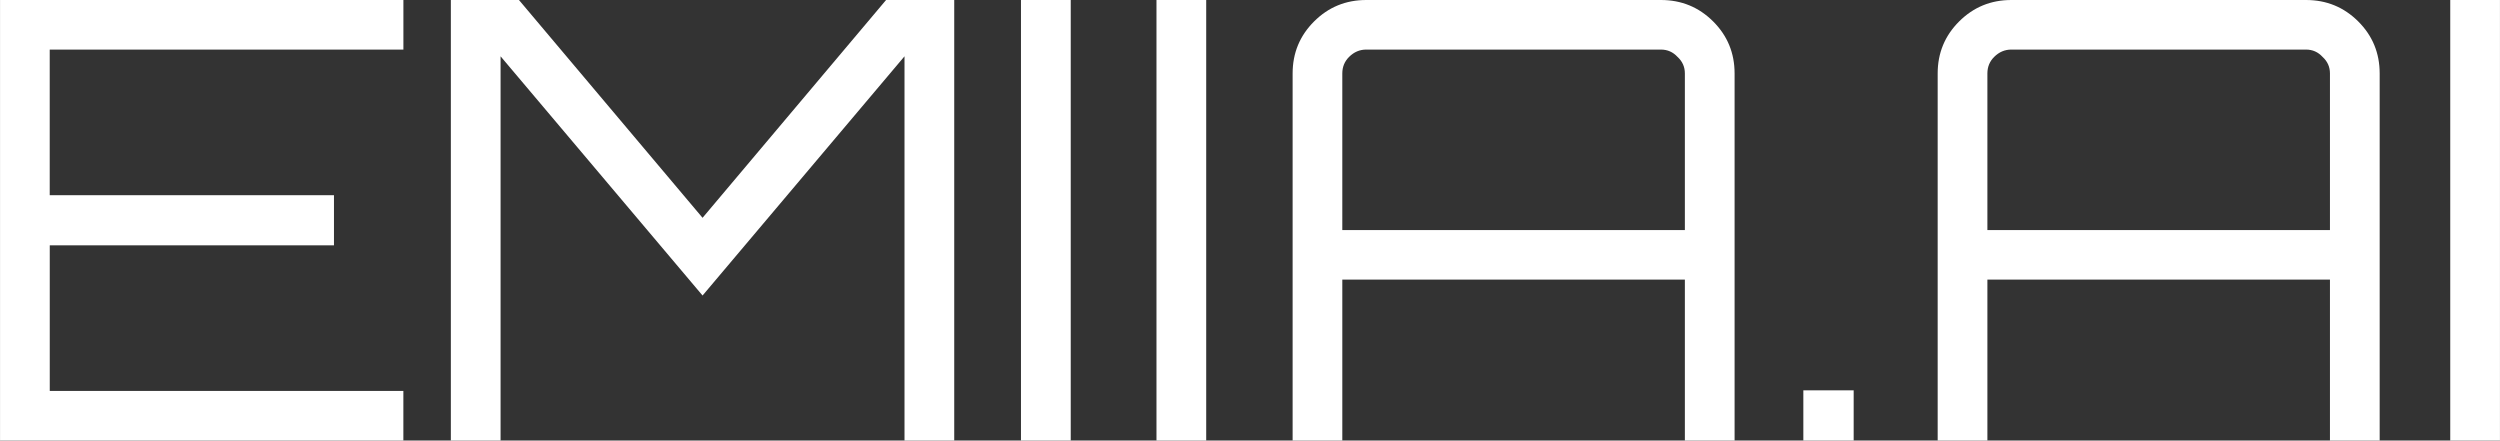 <?xml version="1.0" encoding="UTF-8" standalone="no"?>
<svg
   xmlns:dc="http://purl.org/dc/elements/1.1/"
   xmlns:cc="http://creativecommons.org/ns#"
   xmlns:rdf="http://www.w3.org/1999/02/22-rdf-syntax-ns#"
   xmlns:svg="http://www.w3.org/2000/svg"
   xmlns="http://www.w3.org/2000/svg"
   xmlns:sodipodi="http://sodipodi.sourceforge.net/DTD/sodipodi-0.dtd"
   xmlns:inkscape="http://www.inkscape.org/namespaces/inkscape"
   width="249.702"
   height="44"
   viewBox="0 0 66.067 11.642"
   version="1.1"
   id="svg819"
   sodipodi:docname="logo_white.svg"
   inkscape:version="0.92.2 (5c3e80d, 2017-08-06)">
  <rect x="0" y="0" width="66.067" height="11.642" fill="#333333" stroke="none"/>
  <defs
     id="defs823" />
  <sodipodi:namedview
     pagecolor="#ffffff"
     bordercolor="#666666"
     borderopacity="1"
     objecttolerance="10"
     gridtolerance="10"
     guidetolerance="10"
     inkscape:pageopacity="0"
     inkscape:pageshadow="2"
     inkscape:window-width="1366"
     inkscape:window-height="745"
     id="namedview821"
     showgrid="false"
     inkscape:zoom="1.7040312"
     inkscape:cx="124.851"
     inkscape:cy="22"
     inkscape:window-x="-8"
     inkscape:window-y="-8"
     inkscape:window-maximized="1"
     inkscape:current-layer="svg819" />
  <g
     aria-label="EMIIA.AI"
     style="line-height:1.25;-inkscape-font-specification:Montserrat;fill:#ffffff;fill-opacity:1;stroke:none"
     font-weight="400"
     font-size="107.126"
     font-family="Orbitron"
     letter-spacing="0"
     word-spacing="0"
     fill="#000"
     stroke-width="1.75"
     id="g817">
    <path
       d="M10.66 0v1.31H1.313v3.848h7.512v1.326H1.314v3.848h9.345v1.31H0V0zM18.566 5.756L23.416 0h1.801v11.642h-1.314V1.488L18.566 7.81l-5.338-6.322v10.154h-1.314V0h1.8zM26.981 11.642V0h1.315v11.642zM30.562 11.642V0h1.314v11.642zM36.106 0h7.787q.812 0 1.38.566.567.566.567 1.374v9.702h-1.314V7.389h-9.053v4.253H34.16V1.94q0-.808.568-1.374Q35.295 0 36.106 0zm-.633 6.08h9.053V1.94q0-.258-.194-.436-.179-.194-.439-.194h-7.787q-.26 0-.454.194-.179.178-.179.436zM48.987 10.316v1.326h-1.33v-1.326zM53.154 0h7.787q.812 0 1.38.566.567.566.567 1.374v9.702h-1.314V7.389h-9.053v4.253h-1.314V1.94q0-.808.568-1.374Q52.343 0 53.154 0zm-.633 6.08h9.053V1.94q0-.258-.195-.436-.178-.194-.438-.194h-7.787q-.26 0-.454.194-.179.178-.179.436zM64.753 11.642V0h1.314v11.642z"
       style="-inkscape-font-specification:Orbitron;fill:#ffffff;fill-opacity:1;stroke:none"
       id="path815" />
  </g>
</svg>
